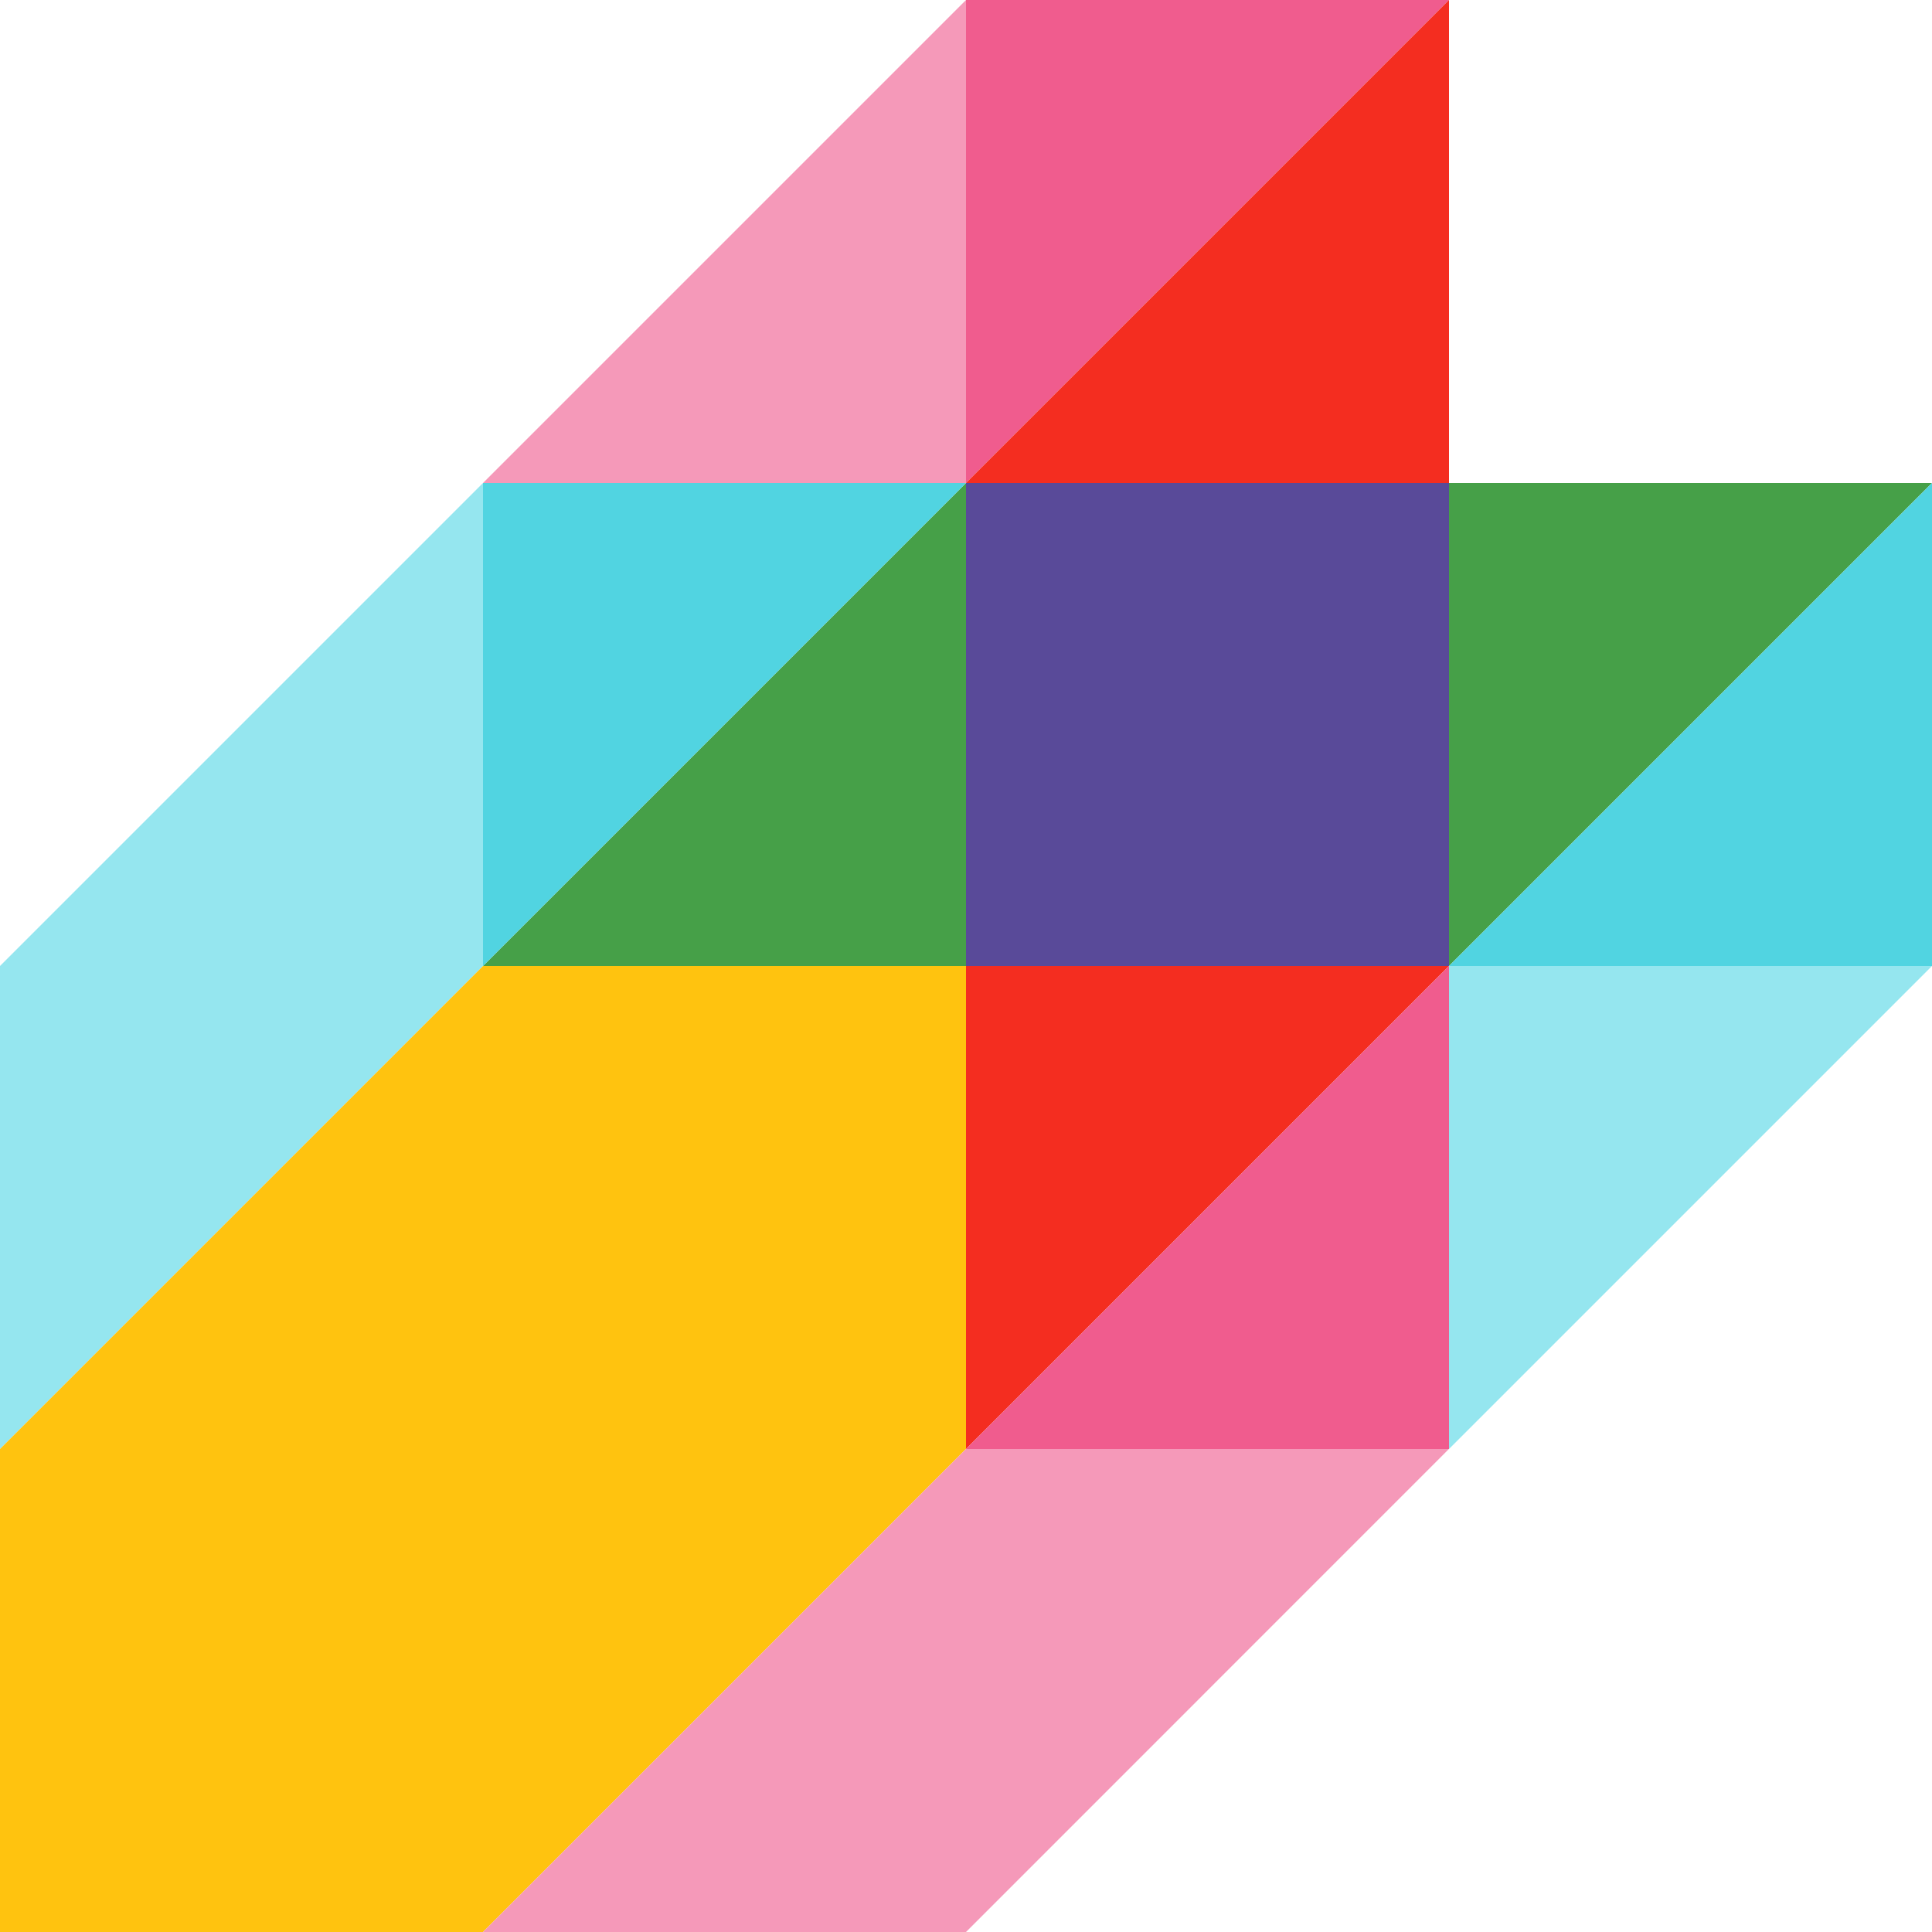 <svg class="h-full w-full overflow-hidden" width="56" height="56" viewBox="0 0 56 56" fill="none"
    xmlns="http://www.w3.org/2000/svg">
    <g class="anim-group">
        <path d="M28 28V42L42 28H28Z" fill="#F42D20"></path>
        <path d="M42 14V28L56 14L42 14Z" fill="#46A048"></path>
        <path d="M42 14H28V28H42V14Z" fill="#594A99"></path>
        <path d="M42 42V28L28 42H42Z" fill="#F05C8E"></path>
        <path d="M28 0V14L42 0H28Z" fill="#F05C8E"></path>
        <path d="M42 14V0L28 14H42Z" fill="#F42D20"></path>
        <path d="M28 28V14L14 28H28Z" fill="#46A048"></path>
        <path d="M14 14V28L28 14L14 14Z" fill="#51D4E1"></path>
        <path d="M56 28V14L42 28H56Z" fill="#51D4E1"></path>
        <path d="M28 14V0L14 14L28 14Z" fill="#F599B9"></path>
        <path d="M0 28V42L14 28V14L0 28Z" fill="#95E6EF"></path>
        <path d="M42 28V42L56 28H42Z" fill="#95E6EF"></path>
        <path d="M14 28L0 42V56H14L28 42V28H14Z" fill="#FFC30F"></path>
        <path d="M28 42L14 56H28L41.997 42H28Z" fill="#F599B9"></path>
    </g>
</svg>